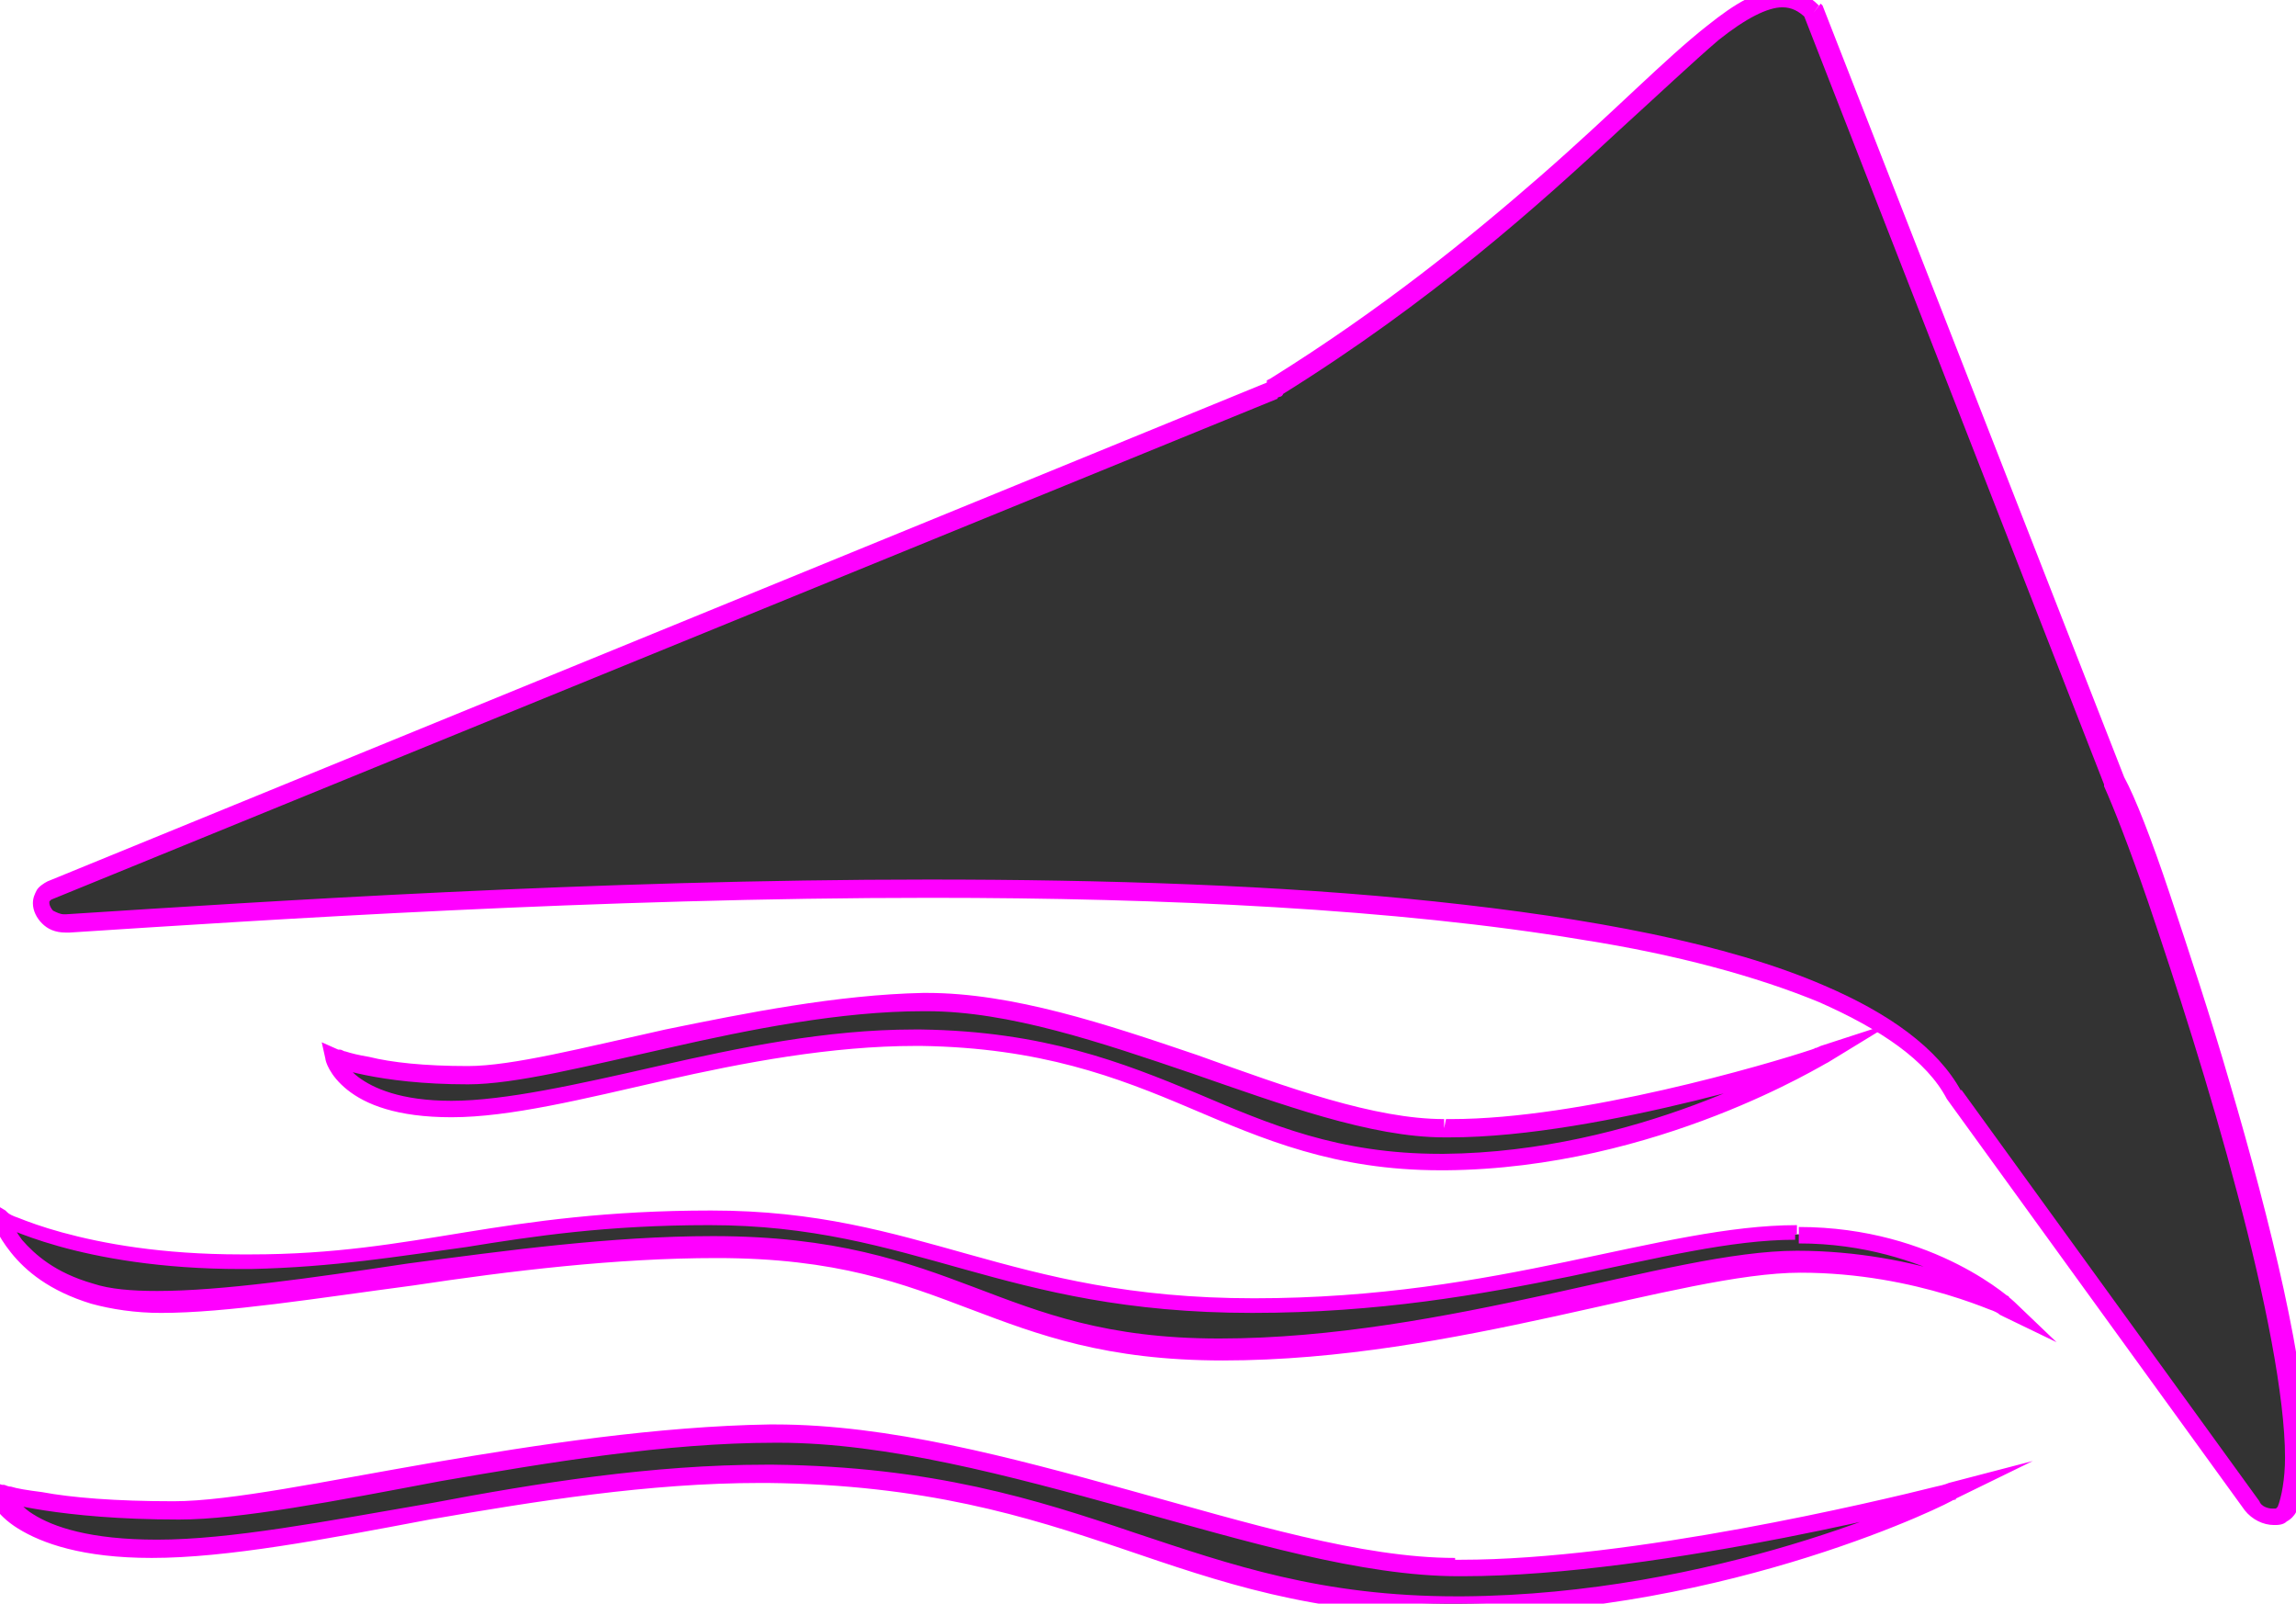 <?xml version="1.0" encoding="utf-8"?>
<!-- Generator: Adobe Illustrator 16.0.0, SVG Export Plug-In . SVG Version: 6.00 Build 0)  -->
<!DOCTYPE svg PUBLIC "-//W3C//DTD SVG 1.1//EN" "http://www.w3.org/Graphics/SVG/1.1/DTD/svg11.dtd">
<svg version="1.1" id="Layer_1" xmlns="http://www.w3.org/2000/svg" xmlns:xlink="http://www.w3.org/1999/xlink" x="0px" y="0px"
	 width="125.6px" height="87.7px" viewBox="110.9 -53.8 125.6 87.7" style="enable-background:new 110.9 -53.8 125.6 87.7;"
	 xml:space="preserve">
<style type="text/css">
<![CDATA[
	.st0{fill:#FF00FF;}
	.st1{fill:#333333;}
]]>
</style>
<g>
	<path class="st1" d="M209.2,13.7c-7.3,0-16,4-29.7,4s-18.3-4.8-29.7-4.8s-16,2.3-25.2,2.4c-9.2,0.1-13.7-2.4-13.7-2.4
		s0.7,2.9,5,4.2c5.8,1.8,20.8-2.6,34.1-2.6s15.1,5.6,27.7,5.6c12.6,0,24.9-4.8,31.6-4.8c6.6,0,11.4,2.4,11.4,2.4
		S216.6,13.7,209.2,13.7z"/>
	<path class="st0" d="M209.2,13.7v-0.5c-3.7,0-7.8,1-12.6,2c-4.8,1-10.3,2-17.1,2c-6.8,0-11.3-1.2-15.6-2.4
		c-4.3-1.2-8.3-2.4-14.1-2.4c-5.7,0-9.8,0.6-13.5,1.2c-3.7,0.6-7.1,1.2-11.7,1.2c-0.2,0-0.4,0-0.5,0c-4.4,0-7.6-0.6-9.8-1.2
		c-1.1-0.3-1.9-0.6-2.4-0.8c-0.3-0.1-0.5-0.2-0.6-0.3l-0.1-0.1l0,0l-1-0.6l0.3,1.1c0,0.1,0.2,0.8,1,1.8c0.8,1,2.1,2.1,4.4,2.8l0,0
		c1.1,0.3,2.4,0.5,3.8,0.5c3.6,0,8.5-0.8,13.8-1.5c5.3-0.8,11.1-1.5,16.6-1.5c6.6,0,10.2,1.4,13.9,2.8c3.7,1.4,7.4,2.8,13.8,2.8
		c6.4,0,12.6-1.2,18.1-2.4c5.5-1.2,10.2-2.4,13.5-2.4c3.2,0,6,0.6,8,1.2c1,0.3,1.8,0.6,2.3,0.8c0.3,0.1,0.5,0.2,0.6,0.3l0.2,0.1l0,0
		l2.9,1.4l-2.3-2.2c0,0-4.3-4.1-11.8-4.1V13.7v0.5c3.6,0,6.4,1,8.3,1.9c0.9,0.5,1.7,1,2.1,1.3c0.2,0.2,0.4,0.3,0.5,0.4l0.1,0.1l0,0
		l0,0l0.3-0.4l0.2-0.4c0,0-4.9-2.5-11.6-2.5c-3.5,0-8.2,1.2-13.7,2.4c-5.5,1.2-11.7,2.4-17.9,2.4c-6.2,0-9.7-1.4-13.4-2.8
		c-3.7-1.4-7.6-2.8-14.3-2.8c-5.6,0-11.4,0.8-16.7,1.5c-5.3,0.8-10.2,1.5-13.7,1.5c-1.4,0-2.6-0.1-3.5-0.4l0,0l0,0
		c-2.1-0.6-3.2-1.6-3.9-2.4c-0.3-0.4-0.5-0.8-0.6-1c-0.1-0.1-0.1-0.2-0.1-0.3l0-0.1l0,0l-0.1,0l0.1,0l0,0l-0.1,0l0.1,0l-0.5,0.1
		l-0.2,0.4c0.1,0,4.5,2.5,13.4,2.5c0.2,0,0.4,0,0.5,0c4.6-0.1,8.1-0.7,11.8-1.2c3.7-0.6,7.7-1.2,13.3-1.2c5.6,0,9.6,1.2,13.9,2.4
		c4.3,1.2,8.9,2.4,15.8,2.4c6.9,0,12.5-1,17.4-2c4.8-1,8.8-2,12.3-2V13.7z"/>
	<path class="st1" d="M190.5,31.9c-10.4-0.1-25.3-7.4-37.4-7.3c-12.1,0.1-26.1,4.2-32.6,4.2s-9.6-1-9.6-1s0.8,3,8.4,3
		c8.2,0,21.3-4.2,33.7-4.1c17.4,0.1,22.5,7.3,37.7,7.2c14.9-0.1,27-6.2,27-6.2S201.4,32,190.5,31.9z"/>
	<path class="st0" d="M190.5,31.9l0-0.5c-5.1,0-11.3-1.9-17.8-3.7c-6.5-1.8-13.2-3.6-19.4-3.6l-0.3,0c-6.1,0.1-12.7,1.1-18.5,2.1
		c-5.8,1-11,2.1-14.1,2.1c-3.2,0-5.6-0.2-7.2-0.5c-0.8-0.1-1.4-0.2-1.7-0.3c-0.2,0-0.3-0.1-0.4-0.1l-0.1,0l0,0l-0.9-0.3l0.2,0.9
		c0,0.1,0.3,1,1.6,1.8c1.3,0.8,3.5,1.6,7.3,1.6c4.1,0,9.4-1,15.2-2.1c5.8-1,12-2,18.1-2c0.1,0,0.3,0,0.4,0h0
		c8.6,0.1,14.1,1.8,19.4,3.6c5.3,1.8,10.4,3.6,18,3.6c0.1,0,0.2,0,0.3,0c15-0.1,27.2-6.2,27.2-6.3l4.3-2.1l-4.6,1.2
		c0,0-0.2,0.1-0.7,0.2c-3.2,0.8-16.6,4-26,4c-0.1,0-0.2,0-0.4,0L190.5,31.9l0,0.5c0.1,0,0.3,0,0.4,0c11,0,26.9-4.2,27-4.2l-0.1-0.5
		l-0.2-0.4l-0.1,0.1c-1.3,0.7-12.8,6-26.6,6.1c-0.1,0-0.2,0-0.3,0c-7.4,0-12.3-1.7-17.7-3.5c-5.3-1.8-11-3.6-19.7-3.7h0
		c-0.1,0-0.3,0-0.4,0c-6.2,0-12.5,1-18.3,2.1c-5.8,1-11,2-15,2c-3.7,0-5.7-0.7-6.8-1.4c-0.5-0.3-0.8-0.7-1-0.9
		c-0.1-0.1-0.1-0.2-0.1-0.3l0-0.1l0,0l-0.3,0.1l0.3-0.1l0,0l-0.3,0.1l0.3-0.1l-0.5,0.1l-0.2,0.5c0,0,3.2,1,9.8,1
		c3.3,0,8.5-1,14.3-2.1c5.8-1,12.3-2.1,18.3-2.1l0.2,0c5.9,0,12.6,1.8,19.1,3.6c6.5,1.8,12.8,3.7,18.1,3.7L190.5,31.9z"/>
	<path class="st1" d="M210.1-53.1l16.4,42c0,0,0,0,0,0.1c2.4,5.1,12.3,34.6,9.5,39.8c-0.3,0.6-1.4,0.5-1.9-0.2L217.8,6.1
		c-8.5-15.4-77.1-11.2-103.2-9.4c-1.2,0.1-1.9-1.4-0.9-1.8l66.9-27.4c0,0,0.1,0,0.1-0.1C199.5-44.2,206-57.1,210.1-53.1z"/>
	<path class="st0" d="M210.1-53.1l-0.5,0.2l16.4,42l0.5-0.2H226c0,0,0,0,0,0.1v0.1l0,0.1c0.5,1.1,1.4,3.4,2.4,6.3
		c1.5,4.4,3.4,10.3,4.9,16c1.5,5.6,2.6,11.1,2.6,14.4c0,1.2-0.2,2.2-0.4,2.7l0,0l0,0l-0.1,0.1c0,0-0.1,0-0.2,0
		c-0.2,0-0.6-0.1-0.7-0.4l0,0L218.2,5.8l-0.4,0.3l0.4-0.2c-1.3-2.4-4-4.3-7.5-5.8c-5.3-2.3-12.8-3.7-21.3-4.6
		c-8.5-0.9-18.1-1.2-27.7-1.2c-18.2,0-36.3,1.2-47.2,1.9l0,0h0l-0.1,0c-0.2,0-0.4-0.1-0.6-0.2c-0.1-0.1-0.2-0.3-0.2-0.4l0-0.1
		l0.1-0.1l0,0L180.8-32l-0.2-0.5v0.5c0,0,0.1,0,0.3-0.1c0.1,0,0.2-0.1,0.2-0.2c0.1-0.1,0.1-0.2,0.1-0.3h-0.5l0.3,0.4
		c8.2-5.1,14.1-10.4,18.5-14.5c2.2-2,4-3.7,5.4-4.9c1.5-1.2,2.7-1.8,3.5-1.8c0.5,0,0.9,0.2,1.3,0.6L210.1-53.1l-0.5,0.2L210.1-53.1
		l0.3-0.4c-0.6-0.6-1.3-0.9-2-0.9c-1.3,0-2.6,0.8-4.1,2c-2.3,1.8-5.2,4.8-9.1,8.2c-3.9,3.4-8.7,7.3-14.8,11.1l-0.2,0.1v0.3h0.4
		l-0.3-0.2l-0.1,0.2h0.4l-0.3-0.2l0.3,0.2l-0.1-0.4c0,0-0.1,0.1-0.2,0.2l0.3,0.2l-0.1-0.4l0.1,0.4V-33l-0.1,0l0.1,0.4V-33h-0.1
		l-67,27.4l0,0c-0.2,0.1-0.5,0.3-0.6,0.5c-0.1,0.2-0.2,0.4-0.2,0.7c0,0.4,0.2,0.8,0.5,1.1c0.3,0.3,0.7,0.5,1.3,0.5l0.2,0l0-0.5
		l0,0.5c10.8-0.7,29-1.9,47.1-1.9c12.8,0,25.5,0.6,35.7,2.3c5.1,0.8,9.5,2,12.9,3.4c3.4,1.5,5.9,3.2,7,5.3l0,0l16.3,22.5l0,0
		c0.4,0.5,1,0.8,1.6,0.8c0.2,0,0.5,0,0.7-0.2c0.2-0.1,0.4-0.3,0.5-0.5l-0.4-0.2l0.4,0.2c0.4-0.8,0.5-1.8,0.6-3.1
		c0-4.7-2-12.8-4.2-20.3c-1.1-3.8-2.3-7.4-3.3-10.4c-1-3-1.9-5.3-2.5-6.4l-0.5,0.2h0.5c0-0.1,0-0.1,0-0.1v-0.1l-16.5-42.2l-0.1-0.1
		L210.1-53.1z"/>
	<path class="st1" d="M189.9,7.9c-7.9-0.1-19.3-7-28.5-6.9c-9.2,0.1-19.9,4-24.9,4c-4.9,0-7.3-1-7.3-1s0.6,2.8,6.4,2.8
		c6.2,0,16.2-4,25.7-3.9C174.6,3,178.5,9.8,190,9.7c11.4-0.1,20.6-5.8,20.6-5.8S198.2,8,189.9,7.9z"/>
	<path class="st0" d="M189.9,7.9l0-0.5c-3.8,0-8.5-1.7-13.5-3.5c-5-1.7-10.1-3.4-14.8-3.4l-0.2,0c-4.7,0.1-9.7,1.1-14.1,2
		c-4.5,1-8.4,2-10.8,2c-2.4,0-4.2-0.2-5.4-0.5c-0.6-0.1-1-0.2-1.3-0.3c-0.1,0-0.2-0.1-0.3-0.1l-0.1,0l0,0l-0.9-0.4l0.2,0.9
		c0,0.1,0.2,0.9,1.2,1.7c1,0.8,2.7,1.5,5.7,1.5c3.2,0,7.2-1,11.6-2c4.4-1,9.2-1.9,13.8-1.9c0.1,0,0.2,0,0.3,0h0
		c6.5,0.1,10.7,1.7,14.7,3.4c4,1.7,7.9,3.4,13.7,3.4l0.3,0c11.6-0.1,20.8-5.9,20.9-5.9l3.6-2.2l-4,1.3c0,0-0.2,0.1-0.5,0.2
		c-2.4,0.8-12.6,3.8-19.7,3.8c-0.1,0-0.2,0-0.3,0L189.9,7.9l0,0.5c0.1,0,0.2,0,0.3,0c4.2,0,9.3-1,13.4-2c4.1-1,7.1-2,7.1-2l-0.2-0.5
		l-0.3-0.4l-0.1,0.1c-1,0.6-9.7,5.6-20.2,5.7l-0.2,0c-5.6,0-9.3-1.6-13.3-3.3c-4.1-1.7-8.4-3.4-15.1-3.5h0c-0.1,0-0.2,0-0.4,0
		c-4.8,0-9.6,1-14,2c-4.4,1-8.4,1.9-11.3,1.9c-2.8,0-4.3-0.7-5.1-1.3c-0.4-0.3-0.6-0.6-0.7-0.8c-0.1-0.1-0.1-0.2-0.1-0.2l0-0.1v0
		l0,0v0v0l0,0L129.2,4L129,4.5c0.1,0,2.5,1,7.5,1c2.6,0,6.5-1,11-2c4.4-1,9.4-2,13.9-2l0.2,0c4.5,0,9.5,1.7,14.5,3.4
		c4.9,1.7,9.8,3.5,13.8,3.5L189.9,7.9z"/>
</g>
</svg>
